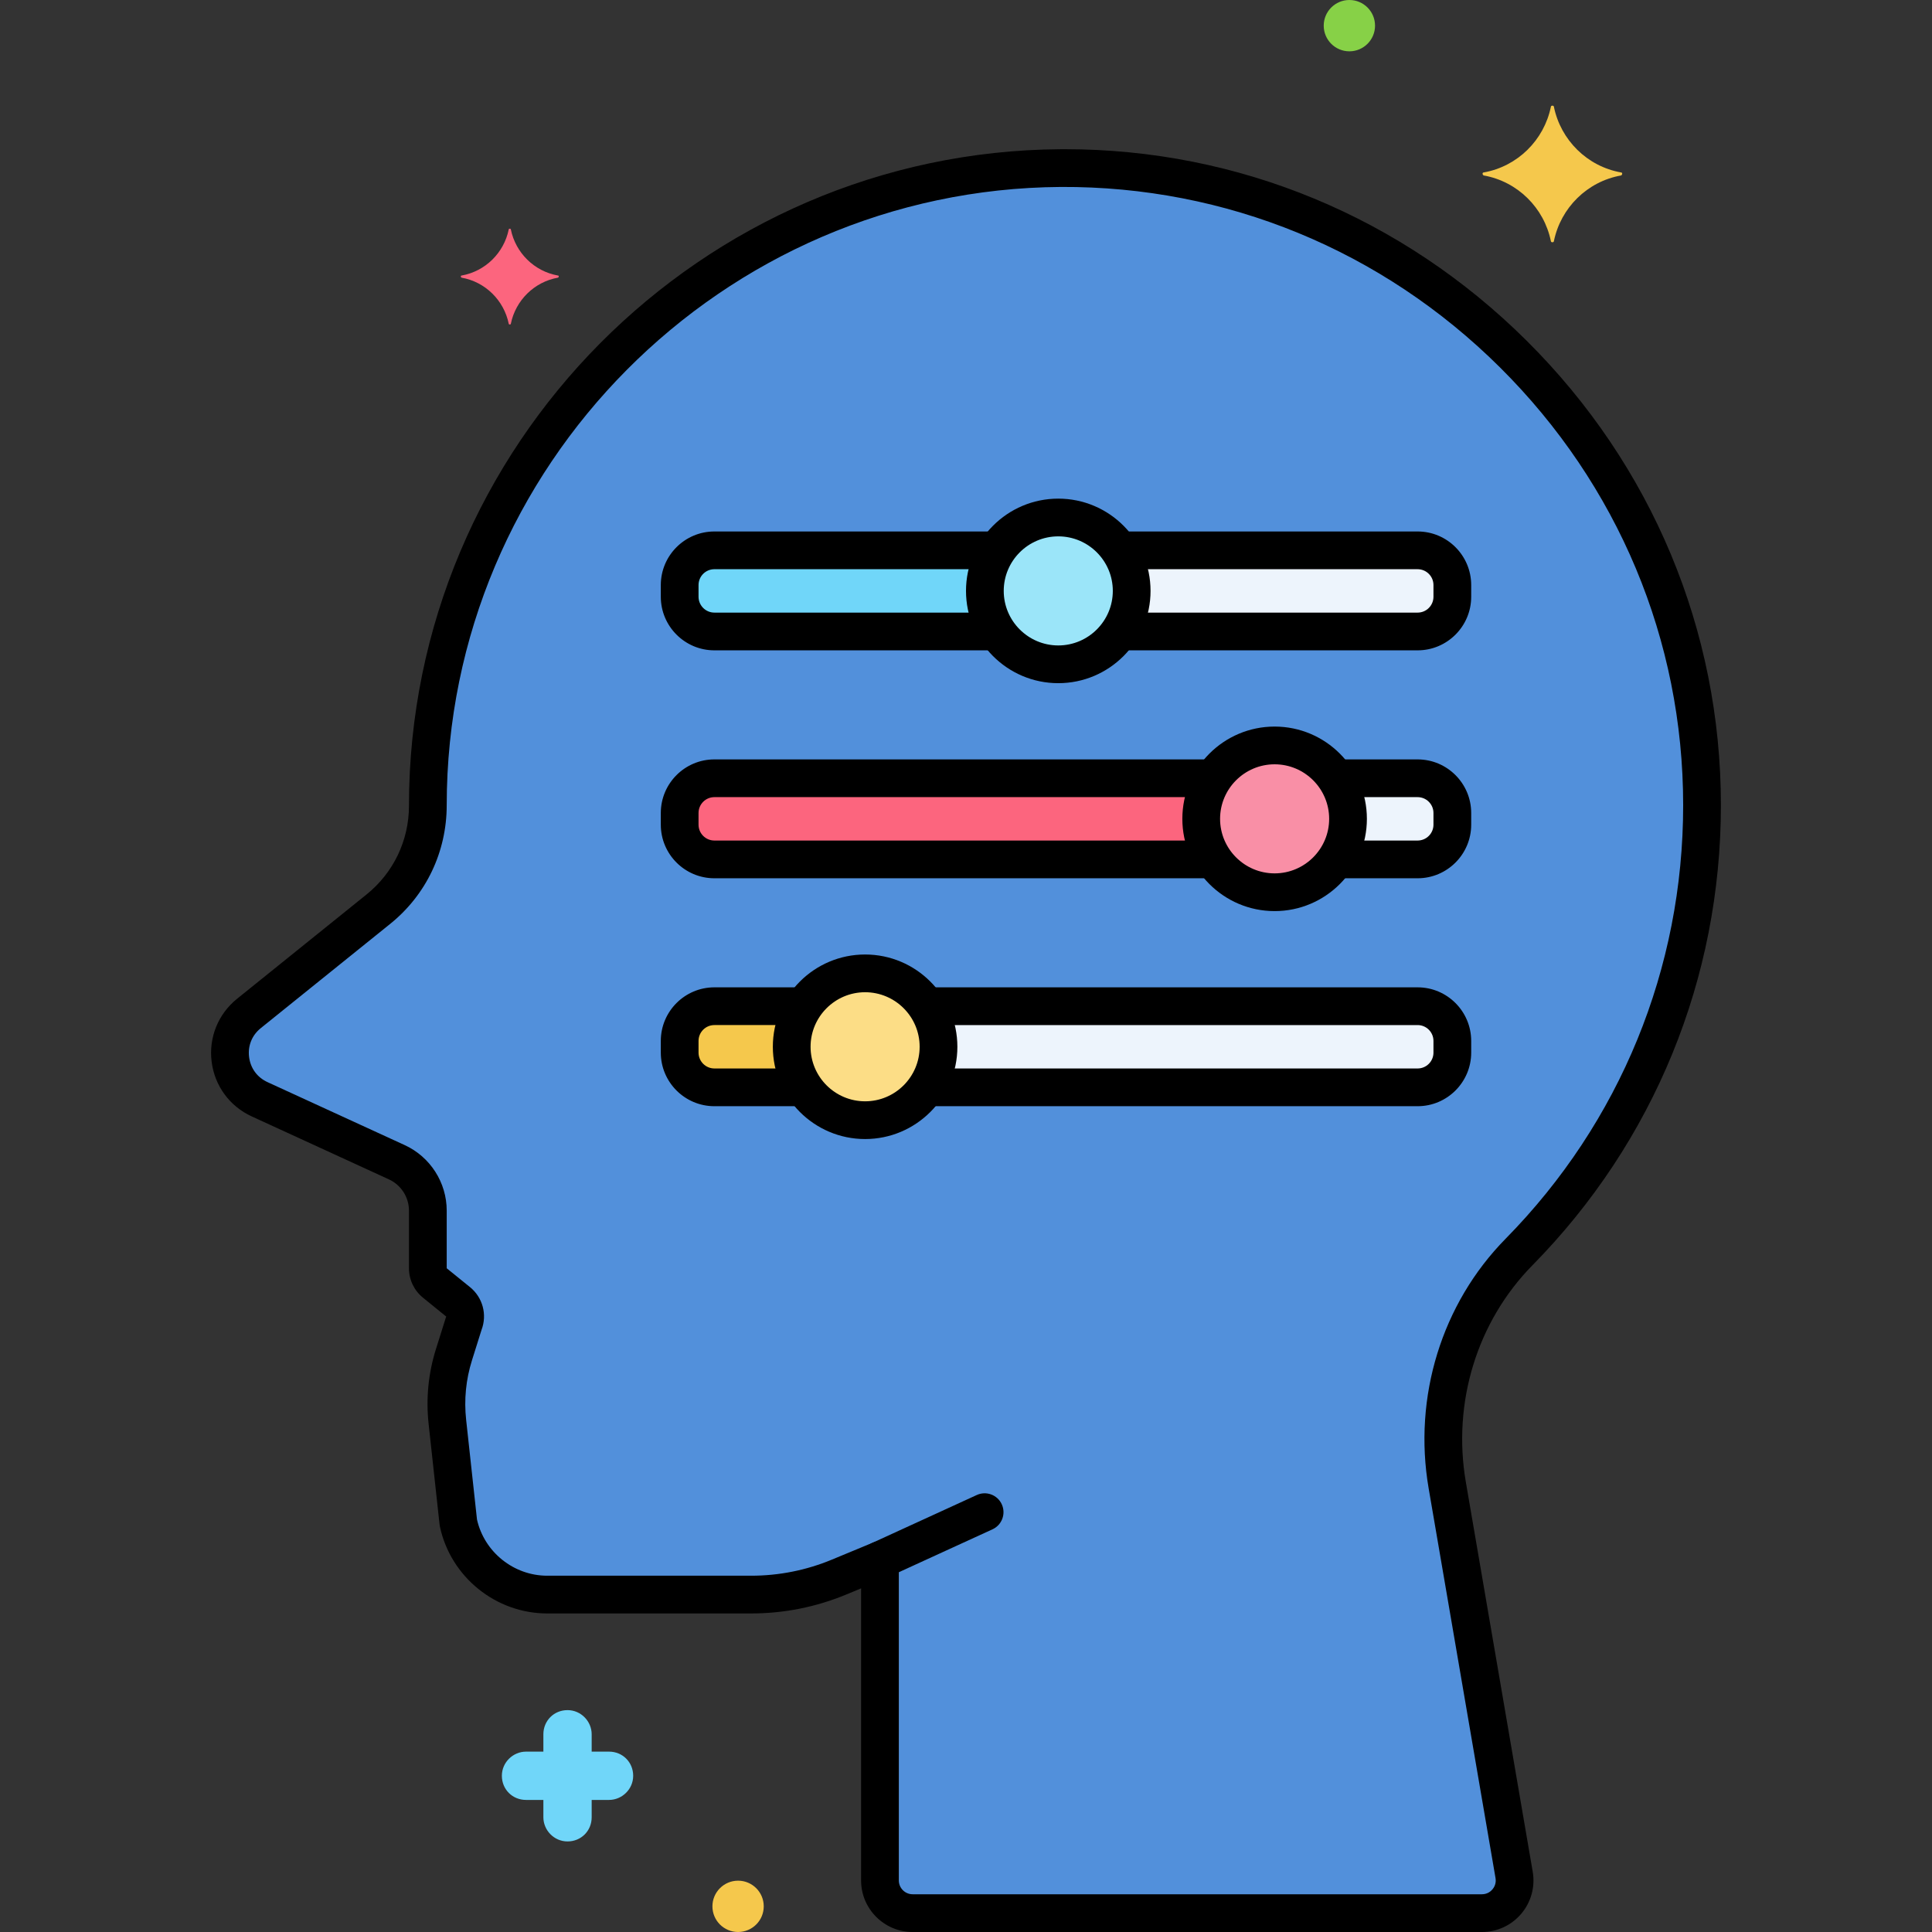 <?xml version="1.0" encoding="utf-8"?>
<!-- Generator: Adobe Illustrator 24.0.0, SVG Export Plug-In . SVG Version: 6.00 Build 0)  -->
<svg version="1.1" xmlns="http://www.w3.org/2000/svg" xmlns:xlink="http://www.w3.org/1999/xlink" x="0px" y="0px"
	 viewBox="0 0 256 256" enable-background="new 0 0 256 256" xml:space="preserve">
<rect x="0" y="0" width="256" height="256" fill="#333333" stroke="none"/>
<g id="Layer_1">
</g>
<g id="Layer_2">
</g>
<g id="Layer_3">
</g>
<g id="Layer_4">
</g>
<g id="Layer_5">
</g>
<g id="Layer_6">
</g>
<g id="Layer_7">
</g>
<g id="Layer_8">
</g>
<g id="Layer_9">
</g>
<g id="Layer_10">
</g>
<g id="Layer_11">
</g>
<g id="Layer_12">
</g>
<g id="Layer_13">
</g>
<g id="Layer_14">
</g>
<g id="Layer_15">
</g>
<g id="Layer_16">
</g>
<g id="Layer_17">
</g>
<g id="Layer_18">
</g>
<g id="Layer_19">
</g>
<g id="Layer_20">
</g>
<g id="Layer_21">
</g>
<g id="Layer_22">
</g>
<g id="Layer_23">
</g>
<g id="Layer_24">
</g>
<g id="Layer_25">
</g>
<g id="Layer_26">
</g>
<g id="Layer_27">
</g>
<g id="Layer_28">
</g>
<g id="Layer_29">
</g>
<g id="Layer_30">
</g>
<g id="Layer_31">
</g>
<g id="Layer_32">
</g>
<g id="Layer_33">
	<g>
		<g>
			<g>
				<path fill="#5290DB" d="M225.529,106.69c0-46.577-38.391-84.714-84.968-84.418c-46.37,0.295-83.87,37.977-83.87,84.417v0.083
					c0,5.323-2.41,10.36-6.555,13.699l-17.153,13.818c-3.897,3.14-3.132,9.282,1.416,11.37l18.182,8.346
					c2.504,1.15,4.11,3.653,4.11,6.408v7.639c0,0.762,0.345,1.483,0.938,1.962l3.061,2.469c0.863,0.696,1.17,1.874,0.756,2.903
					l-1.289,4.1c-0.906,2.88-1.204,5.917-0.878,8.919l1.453,13.345c1.181,5.563,6.093,9.541,11.78,9.541h27.003
					c4.006,0,7.973-0.79,11.674-2.324l5.41-2.243v42.444c0,2.392,1.94,4.332,4.332,4.332h75.427c2.685,0,4.724-2.418,4.27-5.065
					l-8.863-51.645c-1.927-11.226,1.526-22.778,9.516-30.896C216.276,150.659,225.528,129.756,225.529,106.69z"/>
			</g>
		</g>
		<g>
			<g>
				<g>
					<path d="M194.229,196.367c-1.807-10.527,1.495-21.263,8.834-28.719c16.099-16.357,24.965-38.006,24.965-60.958
						c0-23.193-9.144-45.054-25.749-61.554C185.805,28.765,164.1,19.77,141.106,19.77c-0.188,0-0.375,0.001-0.562,0.002
						c-47.616,0.303-86.354,39.294-86.354,87c0,4.589-2.05,8.873-5.624,11.752l-17.153,13.818c-2.509,2.021-3.77,5.137-3.371,8.334
						c0.398,3.198,2.384,5.91,5.313,7.254l18.183,8.346c1.611,0.74,2.652,2.363,2.652,4.136v7.64c0,1.524,0.681,2.949,1.869,3.908
						l3.068,2.492c-0.024,0.06-0.046,0.122-0.066,0.184l-1.289,4.1c-1.016,3.23-1.345,6.574-0.978,9.939l1.453,13.345
						c0.009,0.083,0.022,0.167,0.04,0.249c1.417,6.676,7.4,11.522,14.225,11.522h27.003c4.357,0,8.607-0.846,12.631-2.514
						l1.953-0.81v38.702c0,3.767,3.065,6.832,6.832,6.832h75.428c2.019,0,3.922-0.885,5.224-2.428c1.301-1.543,1.852-3.57,1.51-5.56
						L194.229,196.367z M197.76,250.349c-0.205,0.243-0.659,0.651-1.4,0.651h-75.428c-1.01,0-1.832-0.822-1.832-1.832v-42.444
						c0-0.835-0.417-1.615-1.111-2.079c-0.417-0.278-0.901-0.421-1.389-0.421c-0.324,0-0.649,0.063-0.958,0.19l-5.411,2.243
						c-3.414,1.416-7.019,2.133-10.716,2.133H72.513c-4.439,0-8.334-3.124-9.309-7.444l-1.438-13.213
						c-0.292-2.674-0.03-5.332,0.777-7.898l1.265-4.022c0.768-2.036,0.155-4.304-1.547-5.677l-3.069-2.484v-7.64
						c0-3.721-2.185-7.128-5.566-8.68l-18.183-8.346c-1.363-0.626-2.251-1.839-2.437-3.328c-0.185-1.489,0.378-2.882,1.546-3.823
						l17.153-13.818c4.758-3.833,7.487-9.536,7.487-15.729c0-44.883,36.509-81.631,81.385-81.917
						c21.84-0.109,42.521,8.353,58.179,23.911c15.653,15.554,24.273,36.155,24.273,58.007c0,21.632-8.356,42.035-23.529,57.451
						c-8.463,8.6-12.275,20.964-10.197,33.072l8.863,51.645C198.29,249.588,197.965,250.106,197.76,250.349z"/>
				</g>
			</g>
		</g>
		<g>
			<g>
				<circle fill="#9BE5F9" cx="140.226" cy="78.298" r="9.726"/>
			</g>
		</g>
		<g>
			<g>
				
					<ellipse transform="matrix(0.383 -0.924 0.924 0.383 4.019 223.016)" fill="#F98FA6" cx="168.893" cy="108.5" rx="9.726" ry="9.726"/>
			</g>
		</g>
		<g>
			<g>
				
					<ellipse transform="matrix(0.995 -0.099 0.099 0.995 -13.109 11.97)" fill="#FCDD86" cx="114.631" cy="138.702" rx="9.726" ry="9.726"/>
			</g>
		</g>
		<g>
			<g>
				<path fill="#F5C84C" d="M106.528,133.327H94.659c-2.54,0-4.599,2.059-4.599,4.599v1.552c0,2.54,2.059,4.599,4.599,4.599h11.869
					c-1.024-1.54-1.623-3.387-1.623-5.375S105.504,134.868,106.528,133.327z"/>
			</g>
		</g>
		<g>
			<g>
				<path fill="#EDF4FC" d="M187.841,133.327h-65.107c1.024,1.54,1.623,3.387,1.623,5.375s-0.599,3.835-1.623,5.375h65.107
					c2.54,0,4.599-2.059,4.599-4.599v-1.552C192.44,135.386,190.381,133.327,187.841,133.327z"/>
			</g>
		</g>
		<g>
			<g>
				<path fill="#FC657E" d="M160.789,103.125H94.659c-2.54,0-4.599,2.059-4.599,4.599v1.552c0,2.54,2.059,4.599,4.599,4.599h66.131
					c-1.024-1.54-1.623-3.387-1.623-5.375S159.766,104.665,160.789,103.125z"/>
			</g>
		</g>
		<g>
			<g>
				<path fill="#EDF4FC" d="M187.841,103.125h-10.845c1.024,1.54,1.623,3.387,1.623,5.375s-0.599,3.835-1.623,5.375h10.845
					c2.54,0,4.599-2.059,4.599-4.599v-1.552C192.44,105.184,190.381,103.125,187.841,103.125z"/>
			</g>
		</g>
		<g>
			<g>
				<path fill="#EDF4FC" d="M187.841,72.923H148.33c1.024,1.54,1.623,3.387,1.623,5.375s-0.599,3.835-1.623,5.375h39.512
					c2.54,0,4.599-2.059,4.599-4.599v-1.552C192.44,74.982,190.381,72.923,187.841,72.923z"/>
			</g>
		</g>
		<g>
			<g>
				<path fill="#70D6F9" d="M132.123,72.923H94.659c-2.54,0-4.599,2.059-4.599,4.599v1.552c0,2.54,2.059,4.599,4.599,4.599h37.464
					c-1.024-1.54-1.623-3.387-1.623-5.375S131.099,74.463,132.123,72.923z"/>
			</g>
		</g>
		<g>
			<g>
				<path fill="#F5C84C" d="M214.8,22.85c-4.5-0.8-8-4.3-8.9-8.7c0-0.2-0.4-0.2-0.4,0c-0.9,4.4-4.4,7.9-8.9,8.7
					c-0.2,0-0.2,0.3,0,0.4c4.5,0.8,8,4.3,8.9,8.7c0,0.2,0.4,0.2,0.4,0c0.9-4.4,4.4-7.9,8.9-8.7C215,23.15,215,22.85,214.8,22.85z"/>
			</g>
		</g>
		<g>
			<g>
				<path fill="#87D147" d="M178.8,0c-1.878,0-3.4,1.522-3.4,3.4c0,1.878,1.522,3.4,3.4,3.4c1.878,0,3.4-1.522,3.4-3.4
					C182.2,1.522,180.678,0,178.8,0z"/>
			</g>
		</g>
		<g>
			<g>
				<path fill="#70D6F9" d="M80.7,232.1h-2.3v-2.3c0-1.7-1.4-3.2-3.2-3.2S72,228,72,229.8v2.3h-2.3c-1.7,0-3.2,1.4-3.2,3.2
					c0,1.8,1.4,3.2,3.2,3.2H72v2.3c0,1.7,1.4,3.2,3.2,3.2s3.2-1.4,3.2-3.2v-2.3h2.3c1.7,0,3.2-1.4,3.2-3.2
					C83.9,233.5,82.5,232.1,80.7,232.1z"/>
			</g>
		</g>
		<g>
			<g>
				<path fill="#F5C84C" d="M97.8,249.2c-1.878,0-3.4,1.522-3.4,3.4s1.522,3.4,3.4,3.4c1.878,0,3.4-1.522,3.4-3.4
					S99.678,249.2,97.8,249.2z"/>
			</g>
		</g>
		<g>
			<g>
				<path fill="#FC657E" d="M73.935,36.51c-3.157-0.561-5.613-3.017-6.245-6.104c0-0.14-0.281-0.14-0.281,0
					c-0.631,3.087-3.087,5.543-6.245,6.104c-0.14,0-0.14,0.211,0,0.281c3.157,0.561,5.613,3.017,6.245,6.104
					c0,0.14,0.281,0.14,0.281,0c0.632-3.087,3.087-5.543,6.245-6.104C74.076,36.72,74.076,36.51,73.935,36.51z"/>
			</g>
		</g>
		<g>
			<g>
				<path d="M132.741,199.329c-0.574-1.254-2.058-1.807-3.313-1.232l-13.869,6.354c-1.255,0.575-1.807,2.059-1.232,3.314
					c0.42,0.918,1.327,1.459,2.274,1.459c0.348,0,0.703-0.073,1.04-0.228l13.869-6.354
					C132.766,202.068,133.316,200.584,132.741,199.329z"/>
			</g>
		</g>
		<g>
			<g>
				<g>
					<path d="M140.227,66.071c-6.742,0-12.227,5.485-12.227,12.227s5.484,12.226,12.227,12.226c6.741,0,12.226-5.484,12.226-12.226
						S146.968,66.071,140.227,66.071z M140.227,85.524c-3.984,0-7.227-3.242-7.227-7.226c0-3.985,3.242-7.227,7.227-7.227
						s7.226,3.242,7.226,7.227C147.452,82.282,144.211,85.524,140.227,85.524z"/>
				</g>
			</g>
		</g>
		<g>
			<g>
				<g>
					<path d="M168.893,96.274c-6.741,0-12.226,5.484-12.226,12.226s5.484,12.226,12.226,12.226c6.742,0,12.227-5.484,12.227-12.226
						S175.635,96.274,168.893,96.274z M168.893,115.726c-3.984,0-7.226-3.242-7.226-7.226s3.241-7.226,7.226-7.226
						s7.227,3.242,7.227,7.226S172.877,115.726,168.893,115.726z"/>
				</g>
			</g>
		</g>
		<g>
			<g>
				<g>
					<path d="M114.631,126.476c-6.742,0-12.226,5.484-12.226,12.226s5.484,12.227,12.226,12.227s12.226-5.485,12.226-12.227
						S121.373,126.476,114.631,126.476z M114.631,145.929c-3.984,0-7.226-3.242-7.226-7.227c0-3.984,3.242-7.226,7.226-7.226
						s7.226,3.242,7.226,7.226C121.857,142.687,118.615,145.929,114.631,145.929z"/>
				</g>
			</g>
		</g>
		<g>
			<g>
				<path d="M106.203,141.577H94.659c-1.157,0-2.099-0.942-2.099-2.099v-1.551c0-1.158,0.942-2.1,2.099-2.1h11.561
					c1.381,0,2.5-1.119,2.5-2.5s-1.119-2.5-2.5-2.5H94.659c-3.915,0-7.099,3.185-7.099,7.1v1.551c0,3.915,3.185,7.099,7.099,7.099
					h11.544c1.381,0,2.5-1.119,2.5-2.5S107.584,141.577,106.203,141.577z"/>
			</g>
		</g>
		<g>
			<g>
				<path d="M187.842,130.827h-64.818c-1.381,0-2.5,1.119-2.5,2.5s1.119,2.5,2.5,2.5h64.818c1.157,0,2.099,0.942,2.099,2.1v1.551
					c0,1.157-0.941,2.099-2.099,2.099h-64.826c-1.381,0-2.5,1.119-2.5,2.5s1.119,2.5,2.5,2.5h64.826
					c3.914,0,7.099-3.185,7.099-7.099v-1.551C194.94,134.012,191.756,130.827,187.842,130.827z"/>
			</g>
		</g>
		<g>
			<g>
				<path d="M160.531,111.375H94.659c-1.157,0-2.099-0.942-2.099-2.099v-1.552c0-1.157,0.942-2.099,2.099-2.099h65.716
					c1.381,0,2.5-1.119,2.5-2.5s-1.119-2.5-2.5-2.5H94.659c-3.915,0-7.099,3.185-7.099,7.099v1.552c0,3.915,3.185,7.099,7.099,7.099
					h65.873c1.381,0,2.5-1.119,2.5-2.5S161.912,111.375,160.531,111.375z"/>
			</g>
		</g>
		<g>
			<g>
				<path d="M187.842,100.625h-10.467c-1.381,0-2.5,1.119-2.5,2.5s1.119,2.5,2.5,2.5h10.467c1.157,0,2.099,0.942,2.099,2.099v1.552
					c0,1.157-0.941,2.099-2.099,2.099h-10.55c-1.381,0-2.5,1.119-2.5,2.5s1.119,2.5,2.5,2.5h10.55c3.914,0,7.099-3.185,7.099-7.099
					v-1.552C194.94,103.81,191.756,100.625,187.842,100.625z"/>
			</g>
		</g>
		<g>
			<g>
				<path d="M187.842,70.423h-39.154c-1.381,0-2.5,1.119-2.5,2.5s1.119,2.5,2.5,2.5h39.154c1.157,0,2.099,0.942,2.099,2.099v1.551
					c0,1.158-0.941,2.1-2.099,2.1h-39.071c-1.381,0-2.5,1.119-2.5,2.5s1.119,2.5,2.5,2.5h39.071c3.914,0,7.099-3.185,7.099-7.1
					v-1.551C194.94,73.607,191.756,70.423,187.842,70.423z"/>
			</g>
		</g>
		<g>
			<g>
				<path d="M131.859,81.173H94.659c-1.157,0-2.099-0.942-2.099-2.1v-1.551c0-1.157,0.942-2.099,2.099-2.099h37.169
					c1.381,0,2.5-1.119,2.5-2.5s-1.119-2.5-2.5-2.5H94.659c-3.915,0-7.099,3.185-7.099,7.099v1.551c0,3.915,3.185,7.1,7.099,7.1
					h37.201c1.381,0,2.5-1.119,2.5-2.5S133.24,81.173,131.859,81.173z"/>
			</g>
		</g>
	</g>
</g>
<g id="Layer_34">
</g>
<g id="Layer_35">
</g>
<g id="Layer_36">
</g>
<g id="Layer_37">
</g>
<g id="Layer_38">
</g>
<g id="Layer_39">
</g>
<g id="Layer_40">
</g>
<g id="Layer_41">
</g>
<g id="Layer_42">
</g>
<g id="Layer_43">
</g>
<g id="Layer_44">
</g>
<g id="Layer_45">
</g>
<g id="Layer_46">
</g>
<g id="Layer_47">
</g>
<g id="Layer_48">
</g>
<g id="Layer_49">
</g>
<g id="Layer_50">
</g>
<g id="Layer_51">
</g>
<g id="Layer_52">
</g>
<g id="Layer_53">
</g>
<g id="Layer_54">
</g>
<g id="Layer_55">
</g>
<g id="Layer_56">
</g>
<g id="Layer_57">
</g>
<g id="Layer_58">
</g>
<g id="Layer_59">
</g>
<g id="Layer_60">
</g>
<g id="Layer_61">
</g>
<g id="Layer_62">
</g>
<g id="Layer_63">
</g>
<g id="Layer_64">
</g>
<g id="Layer_65">
</g>
<g id="Layer_66">
</g>
<g id="Layer_67">
</g>
<g id="Layer_68">
</g>
<g id="Layer_69">
</g>
<g id="Layer_70">
</g>
<g id="Layer_71">
</g>
<g id="Layer_72">
</g>
<g id="Layer_73">
</g>
<g id="Layer_74">
</g>
<g id="Layer_75">
</g>
<g id="Layer_76">
</g>
<g id="Layer_77">
</g>
<g id="Layer_78">
</g>
<g id="Layer_79">
</g>
<g id="Layer_80">
</g>
<g id="Layer_81">
</g>
<g id="Layer_82">
</g>
<g id="Layer_83">
</g>
<g id="Layer_84">
</g>
<g id="Layer_85">
</g>
<g id="Layer_86">
</g>
<g id="Layer_87">
</g>
<g id="Layer_88">
</g>
<g id="Layer_89">
</g>
<g id="Layer_90">
</g>
</svg>

